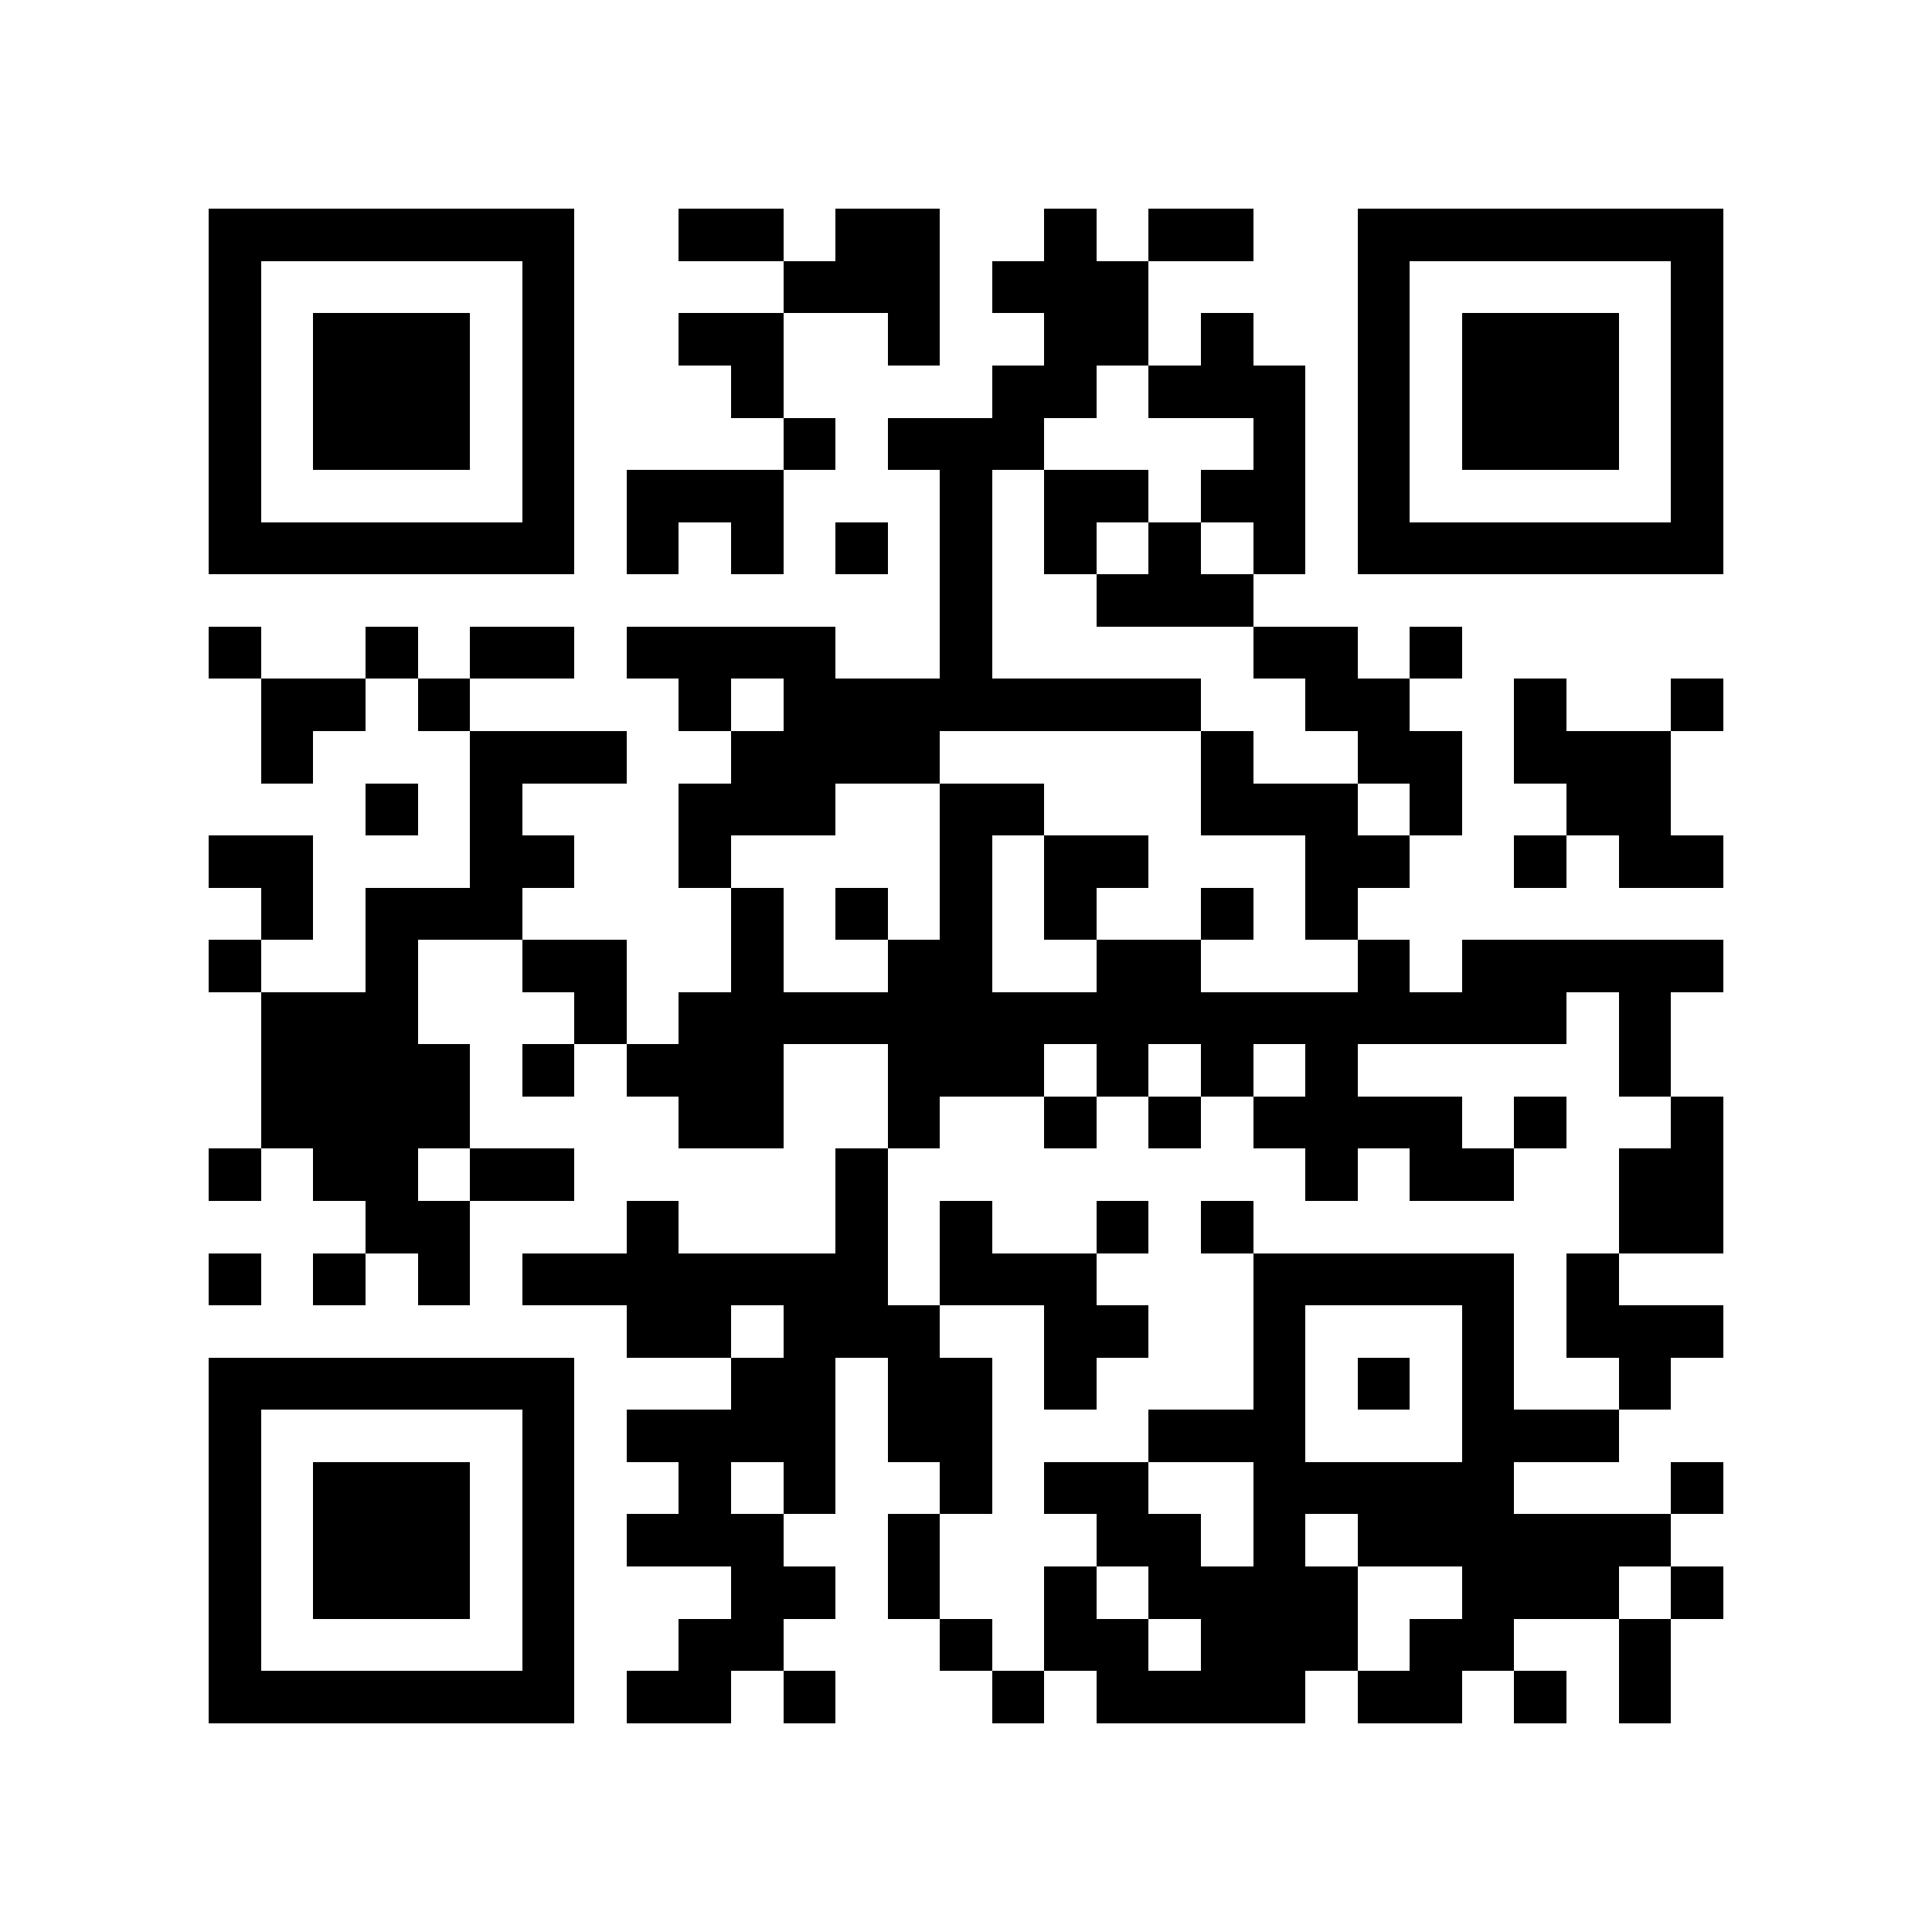 <?xml version="1.0" encoding="utf-8"?><!DOCTYPE svg PUBLIC "-//W3C//DTD SVG 1.1//EN" "http://www.w3.org/Graphics/SVG/1.1/DTD/svg11.dtd"><svg xmlns="http://www.w3.org/2000/svg" viewBox="0 0 37 37" shape-rendering="crispEdges"><path fill="#ffffff" d="M0 0h37v37H0z"/><path stroke="#000000" d="M4 4.5h7m2 0h2m1 0h2m2 0h1m1 0h2m2 0h7M4 5.5h1m5 0h1m4 0h3m1 0h3m4 0h1m5 0h1M4 6.5h1m1 0h3m1 0h1m2 0h2m2 0h1m2 0h2m1 0h1m2 0h1m1 0h3m1 0h1M4 7.5h1m1 0h3m1 0h1m3 0h1m4 0h2m1 0h3m1 0h1m1 0h3m1 0h1M4 8.5h1m1 0h3m1 0h1m4 0h1m1 0h3m4 0h1m1 0h1m1 0h3m1 0h1M4 9.5h1m5 0h1m1 0h3m3 0h1m1 0h2m1 0h2m1 0h1m5 0h1M4 10.5h7m1 0h1m1 0h1m1 0h1m1 0h1m1 0h1m1 0h1m1 0h1m1 0h7M18 11.5h1m2 0h3M4 12.5h1m2 0h1m1 0h2m1 0h4m2 0h1m5 0h2m1 0h1M5 13.5h2m1 0h1m4 0h1m1 0h8m2 0h2m2 0h1m2 0h1M5 14.5h1m3 0h3m2 0h4m5 0h1m2 0h2m1 0h3M7 15.5h1m1 0h1m3 0h3m2 0h2m3 0h3m1 0h1m2 0h2M4 16.5h2m3 0h2m2 0h1m4 0h1m1 0h2m3 0h2m2 0h1m1 0h2M5 17.5h1m1 0h3m4 0h1m1 0h1m1 0h1m1 0h1m2 0h1m1 0h1M4 18.5h1m2 0h1m2 0h2m2 0h1m2 0h2m2 0h2m3 0h1m1 0h5M5 19.5h3m3 0h1m1 0h17m1 0h1M5 20.5h4m1 0h1m1 0h3m2 0h3m1 0h1m1 0h1m1 0h1m5 0h1M5 21.5h4m4 0h2m2 0h1m2 0h1m1 0h1m1 0h4m1 0h1m2 0h1M4 22.5h1m1 0h2m1 0h2m5 0h1m8 0h1m1 0h2m2 0h2M7 23.5h2m3 0h1m3 0h1m1 0h1m2 0h1m1 0h1m7 0h2M4 24.5h1m1 0h1m1 0h1m1 0h7m1 0h3m3 0h5m1 0h1M12 25.5h2m1 0h3m2 0h2m2 0h1m3 0h1m1 0h3M4 26.5h7m3 0h2m1 0h2m1 0h1m3 0h1m1 0h1m1 0h1m2 0h1M4 27.5h1m5 0h1m1 0h4m1 0h2m3 0h3m3 0h3M4 28.5h1m1 0h3m1 0h1m2 0h1m1 0h1m2 0h1m1 0h2m2 0h5m3 0h1M4 29.5h1m1 0h3m1 0h1m1 0h3m2 0h1m3 0h2m1 0h1m1 0h6M4 30.5h1m1 0h3m1 0h1m3 0h2m1 0h1m2 0h1m1 0h4m2 0h3m1 0h1M4 31.5h1m5 0h1m2 0h2m3 0h1m1 0h2m1 0h3m1 0h2m2 0h1M4 32.5h7m1 0h2m1 0h1m3 0h1m1 0h4m1 0h2m1 0h1m1 0h1"/></svg>

